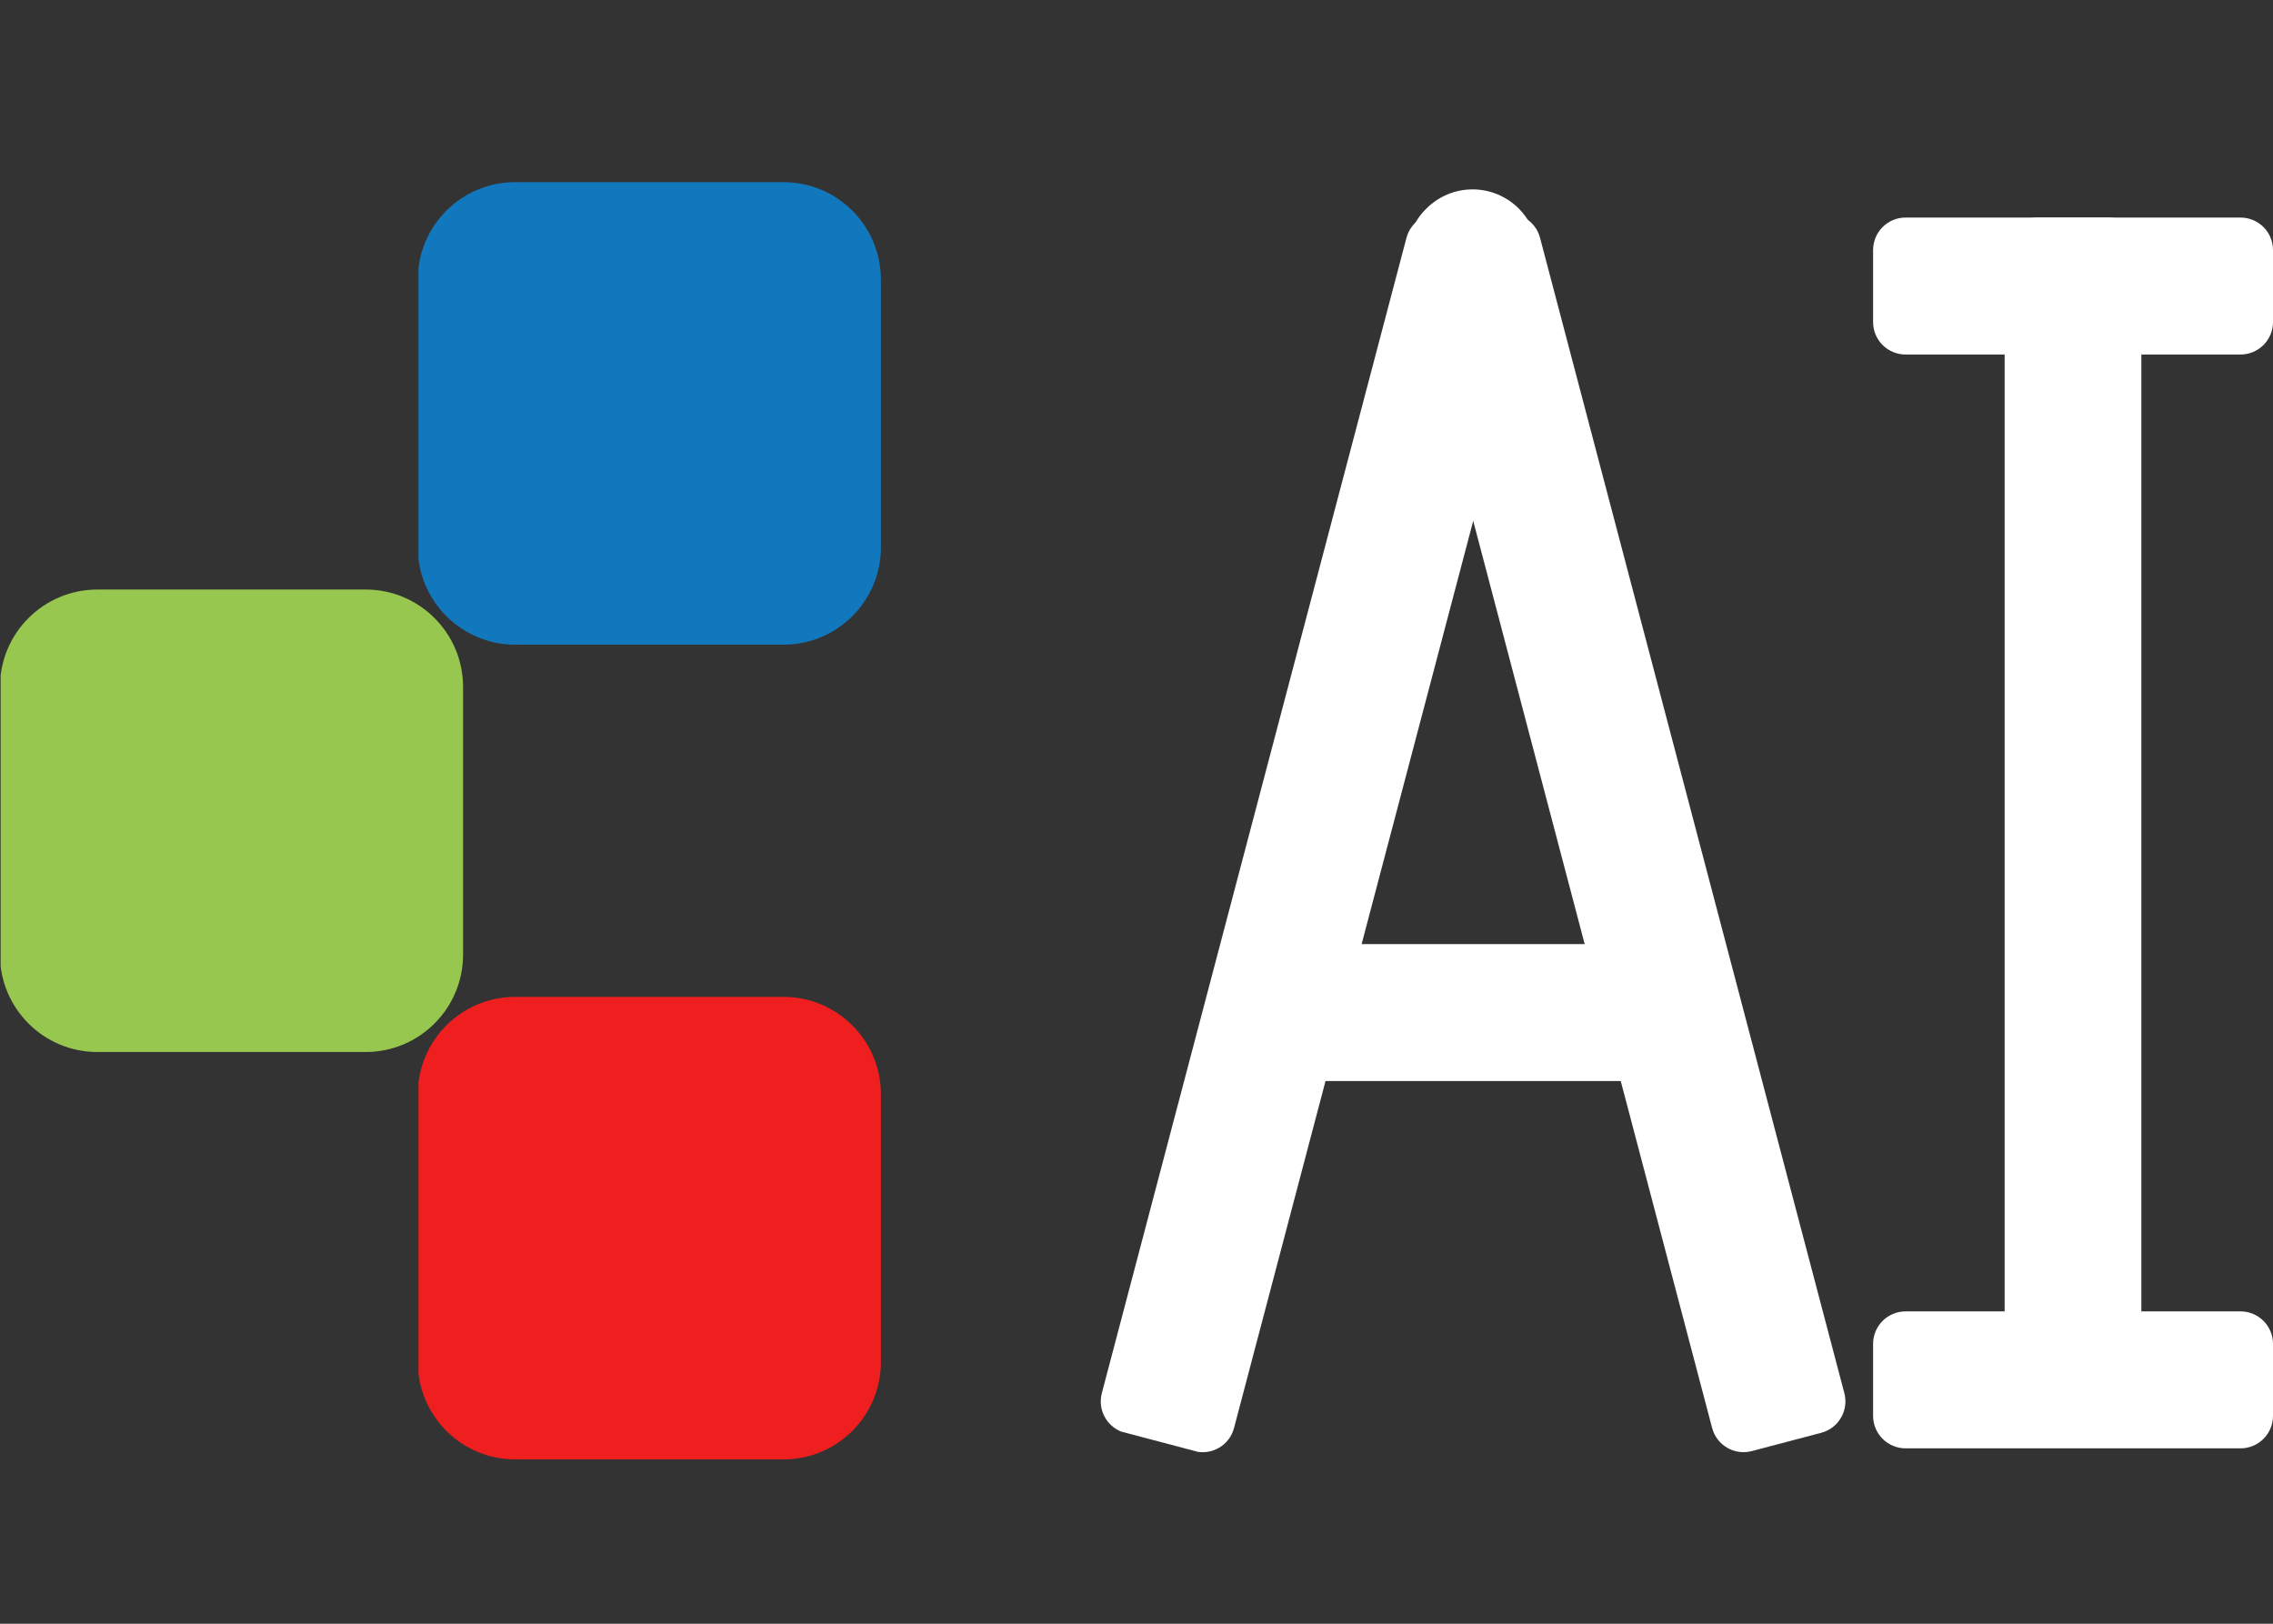<svg xmlns="http://www.w3.org/2000/svg" xmlns:xlink="http://www.w3.org/1999/xlink" width="700" zoomAndPan="magnify" viewBox="0 0 525 375" height="500" preserveAspectRatio="xMidYMid meet" version="1.2"><rect x="0" y="0" width="525" height="375" fill="#333333" stroke="none"/><defs><clipPath id="5b0963054d"><path d="M 254 49 L 356 49 L 356 336 L 254 336 Z M 254 49 "/></clipPath><clipPath id="b2fdbd10f3"><path d="M 357.297 55.738 L 283.098 337.117 L 252.562 329.062 L 326.762 47.688 Z M 357.297 55.738 "/></clipPath><clipPath id="0351215ba3"><path d="M 355.387 62.992 L 285.027 329.793 C 283.973 333.801 279.871 336.191 275.863 335.133 L 259.832 330.906 C 255.828 329.852 253.438 325.746 254.492 321.742 L 324.852 54.938 C 325.906 50.934 330.008 48.543 334.016 49.598 L 350.047 53.824 C 354.051 54.883 356.441 58.984 355.387 62.992 Z M 355.387 62.992 "/></clipPath><clipPath id="73621d22f4"><path d="M 324 49 L 427 49 L 427 336 L 324 336 Z M 324 49 "/></clipPath><clipPath id="5f838366b1"><path d="M 397.363 337.035 L 323.238 55.641 L 353.777 47.594 L 427.902 328.992 Z M 397.363 337.035 "/></clipPath><clipPath id="f78aa4977f"><path d="M 395.453 329.785 L 325.168 62.961 C 324.113 58.953 326.504 54.852 330.512 53.797 L 346.543 49.574 C 350.547 48.52 354.652 50.91 355.707 54.918 L 425.992 321.738 C 427.047 325.746 424.652 329.848 420.648 330.902 L 404.617 335.125 C 400.609 336.18 396.508 333.789 395.453 329.785 Z M 395.453 329.785 "/></clipPath><clipPath id="6da4635b5f"><path d="M 289.164 218.035 L 388.371 218.035 L 388.371 249.66 L 289.164 249.66 Z M 289.164 218.035 "/></clipPath><clipPath id="e430ded657"><path d="M 296.664 218.035 L 380.785 218.035 C 384.926 218.035 388.285 221.391 388.285 225.535 L 388.285 242.16 C 388.285 246.305 384.926 249.66 380.785 249.66 L 296.664 249.66 C 292.52 249.66 289.164 246.305 289.164 242.16 L 289.164 225.535 C 289.164 221.391 292.52 218.035 296.664 218.035 Z M 296.664 218.035 "/></clipPath><clipPath id="bc30ea9f8c"><path d="M 463.016 50.246 L 494.594 50.246 L 494.594 318.793 L 463.016 318.793 Z M 463.016 50.246 "/></clipPath><clipPath id="103c116ae2"><path d="M 494.594 57.746 L 494.594 311.176 C 494.594 315.32 491.238 318.676 487.094 318.676 L 470.516 318.676 C 466.375 318.676 463.016 315.32 463.016 311.176 L 463.016 57.746 C 463.016 53.605 466.375 50.246 470.516 50.246 L 487.094 50.246 C 491.238 50.246 494.594 53.605 494.594 57.746 Z M 494.594 57.746 "/></clipPath><clipPath id="3ba1633c7b"><path d="M 432.633 50.246 L 525 50.246 L 525 81.875 L 432.633 81.875 Z M 432.633 50.246 "/></clipPath><clipPath id="ff40cc8923"><path d="M 440.133 50.246 L 517.5 50.246 C 521.641 50.246 525 53.605 525 57.746 L 525 74.375 C 525 78.516 521.641 81.875 517.5 81.875 L 440.133 81.875 C 435.992 81.875 432.633 78.516 432.633 74.375 L 432.633 57.746 C 432.633 53.605 435.992 50.246 440.133 50.246 Z M 440.133 50.246 "/></clipPath><clipPath id="c17a4be418"><path d="M 432.633 302.863 L 525 302.863 L 525 334.492 L 432.633 334.492 Z M 432.633 302.863 "/></clipPath><clipPath id="6793ade4a1"><path d="M 440.133 302.863 L 517.5 302.863 C 521.641 302.863 525 306.219 525 310.363 L 525 326.992 C 525 331.133 521.641 334.492 517.5 334.492 L 440.133 334.492 C 435.992 334.492 432.633 331.133 432.633 326.992 L 432.633 310.363 C 432.633 306.219 435.992 302.863 440.133 302.863 Z M 440.133 302.863 "/></clipPath><clipPath id="cf6382cf9e"><path d="M 324 43 L 356 43 L 356 75 L 324 75 Z M 324 43 "/></clipPath><clipPath id="59ca5acb51"><path d="M 339.977 80.273 L 318.664 58.961 L 340.141 37.48 L 361.453 58.793 Z M 339.977 80.273 "/></clipPath><clipPath id="c12c569d7e"><path d="M 329.32 69.617 C 326.496 66.789 324.906 62.957 324.906 58.961 C 324.906 54.965 326.496 51.129 329.32 48.305 L 329.473 48.152 C 332.297 45.328 336.129 43.738 340.129 43.738 C 344.125 43.738 347.957 45.328 350.781 48.152 C 353.609 50.98 355.195 54.812 355.195 58.809 C 355.195 62.805 353.609 66.641 350.781 69.465 L 350.633 69.617 C 347.805 72.441 343.973 74.031 339.977 74.031 C 335.98 74.031 332.145 72.441 329.32 69.617 Z M 329.32 69.617 "/></clipPath><clipPath id="d37a14f255"><path d="M 96.242 42.074 L 203.883 42.074 L 203.883 149 L 96.242 149 Z M 96.242 42.074 "/></clipPath><clipPath id="c674a41f5f"><path d="M 180.965 148.883 L 119 148.883 C 106.574 148.883 96.5 138.809 96.5 126.383 L 96.5 64.574 C 96.5 52.148 106.574 42.074 119 42.074 L 180.965 42.074 C 193.395 42.074 203.465 52.148 203.465 64.574 L 203.465 126.383 C 203.465 138.809 193.395 148.883 180.965 148.883 Z M 180.965 148.883 "/></clipPath><clipPath id="5f6dc5b99b"><path d="M 0 136.152 L 107 136.152 L 107 243 L 0 243 Z M 0 136.152 "/></clipPath><clipPath id="6718cba2d9"><path d="M 84.457 242.961 L 22.488 242.961 C 10.062 242.961 -0.012 232.887 -0.012 220.461 L -0.012 158.652 C -0.012 146.227 10.062 136.152 22.488 136.152 L 84.457 136.152 C 96.883 136.152 106.957 146.227 106.957 158.652 L 106.957 220.461 C 106.957 232.887 96.883 242.961 84.457 242.961 Z M 84.457 242.961 "/></clipPath><clipPath id="4219106020"><path d="M 96.242 230.23 L 203.883 230.23 L 203.883 337.457 L 96.242 337.457 Z M 96.242 230.23 "/></clipPath><clipPath id="180786940a"><path d="M 180.965 337.043 L 119 337.043 C 106.574 337.043 96.5 326.969 96.5 314.543 L 96.5 252.73 C 96.5 240.305 106.574 230.23 119 230.23 L 180.965 230.23 C 193.395 230.23 203.465 240.305 203.465 252.73 L 203.465 314.543 C 203.465 326.969 193.395 337.043 180.965 337.043 Z M 180.965 337.043 "/></clipPath></defs><g id="aca6030cb6"><g clip-rule="nonzero" clip-path="url(#5b0963054d)"><g clip-rule="nonzero" clip-path="url(#b2fdbd10f3)"><g clip-rule="nonzero" clip-path="url(#0351215ba3)"><path style=" stroke:none;fill-rule:nonzero;fill:#ffffff;fill-opacity:1;" d="M 357.297 55.738 L 283.129 336.996 L 252.594 328.945 L 326.762 47.688 Z M 357.297 55.738 "/></g></g></g><g clip-rule="nonzero" clip-path="url(#73621d22f4)"><g clip-rule="nonzero" clip-path="url(#5f838366b1)"><g clip-rule="nonzero" clip-path="url(#f78aa4977f)"><path style=" stroke:none;fill-rule:nonzero;fill:#ffffff;fill-opacity:1;" d="M 397.363 337.035 L 323.27 55.758 L 353.809 47.715 L 427.902 328.992 Z M 397.363 337.035 "/></g></g></g><g clip-rule="nonzero" clip-path="url(#6da4635b5f)"><g clip-rule="nonzero" clip-path="url(#e430ded657)"><path style=" stroke:none;fill-rule:nonzero;fill:#ffffff;fill-opacity:1;" d="M 289.164 218.035 L 388.246 218.035 L 388.246 249.66 L 289.164 249.66 Z M 289.164 218.035 "/></g></g><g clip-rule="nonzero" clip-path="url(#bc30ea9f8c)"><g clip-rule="nonzero" clip-path="url(#103c116ae2)"><path style=" stroke:none;fill-rule:nonzero;fill:#ffffff;fill-opacity:1;" d="M 494.594 50.246 L 494.594 318.668 L 463.016 318.668 L 463.016 50.246 Z M 494.594 50.246 "/></g></g><g clip-rule="nonzero" clip-path="url(#3ba1633c7b)"><g clip-rule="nonzero" clip-path="url(#ff40cc8923)"><path style=" stroke:none;fill-rule:nonzero;fill:#ffffff;fill-opacity:1;" d="M 432.633 50.246 L 525.047 50.246 L 525.047 81.875 L 432.633 81.875 Z M 432.633 50.246 "/></g></g><g clip-rule="nonzero" clip-path="url(#c17a4be418)"><g clip-rule="nonzero" clip-path="url(#6793ade4a1)"><path style=" stroke:none;fill-rule:nonzero;fill:#ffffff;fill-opacity:1;" d="M 432.633 302.863 L 525.047 302.863 L 525.047 334.492 L 432.633 334.492 Z M 432.633 302.863 "/></g></g><g clip-rule="nonzero" clip-path="url(#cf6382cf9e)"><g clip-rule="nonzero" clip-path="url(#59ca5acb51)"><g clip-rule="nonzero" clip-path="url(#c12c569d7e)"><path style=" stroke:none;fill-rule:nonzero;fill:#ffffff;fill-opacity:1;" d="M 339.977 80.273 L 318.664 58.961 L 340.141 37.48 L 361.453 58.793 Z M 339.977 80.273 "/></g></g></g><g clip-rule="nonzero" clip-path="url(#d37a14f255)"><g clip-rule="nonzero" clip-path="url(#c674a41f5f)"><path style=" stroke:none;fill-rule:nonzero;fill:#1278be;fill-opacity:1;" d="M 203.465 148.883 L 96.656 148.883 L 96.656 42.074 L 203.465 42.074 Z M 203.465 148.883 "/></g></g><g clip-rule="nonzero" clip-path="url(#5f6dc5b99b)"><g clip-rule="nonzero" clip-path="url(#6718cba2d9)"><path style=" stroke:none;fill-rule:nonzero;fill:#97c74e;fill-opacity:1;" d="M 106.957 242.961 L 0.148 242.961 L 0.148 136.152 L 106.957 136.152 Z M 106.957 242.961 "/></g></g><g clip-rule="nonzero" clip-path="url(#4219106020)"><g clip-rule="nonzero" clip-path="url(#180786940a)"><path style=" stroke:none;fill-rule:nonzero;fill:#ef1f1f;fill-opacity:1;" d="M 203.465 337.043 L 96.656 337.043 L 96.656 230.23 L 203.465 230.23 Z M 203.465 337.043 "/></g></g></g></svg>